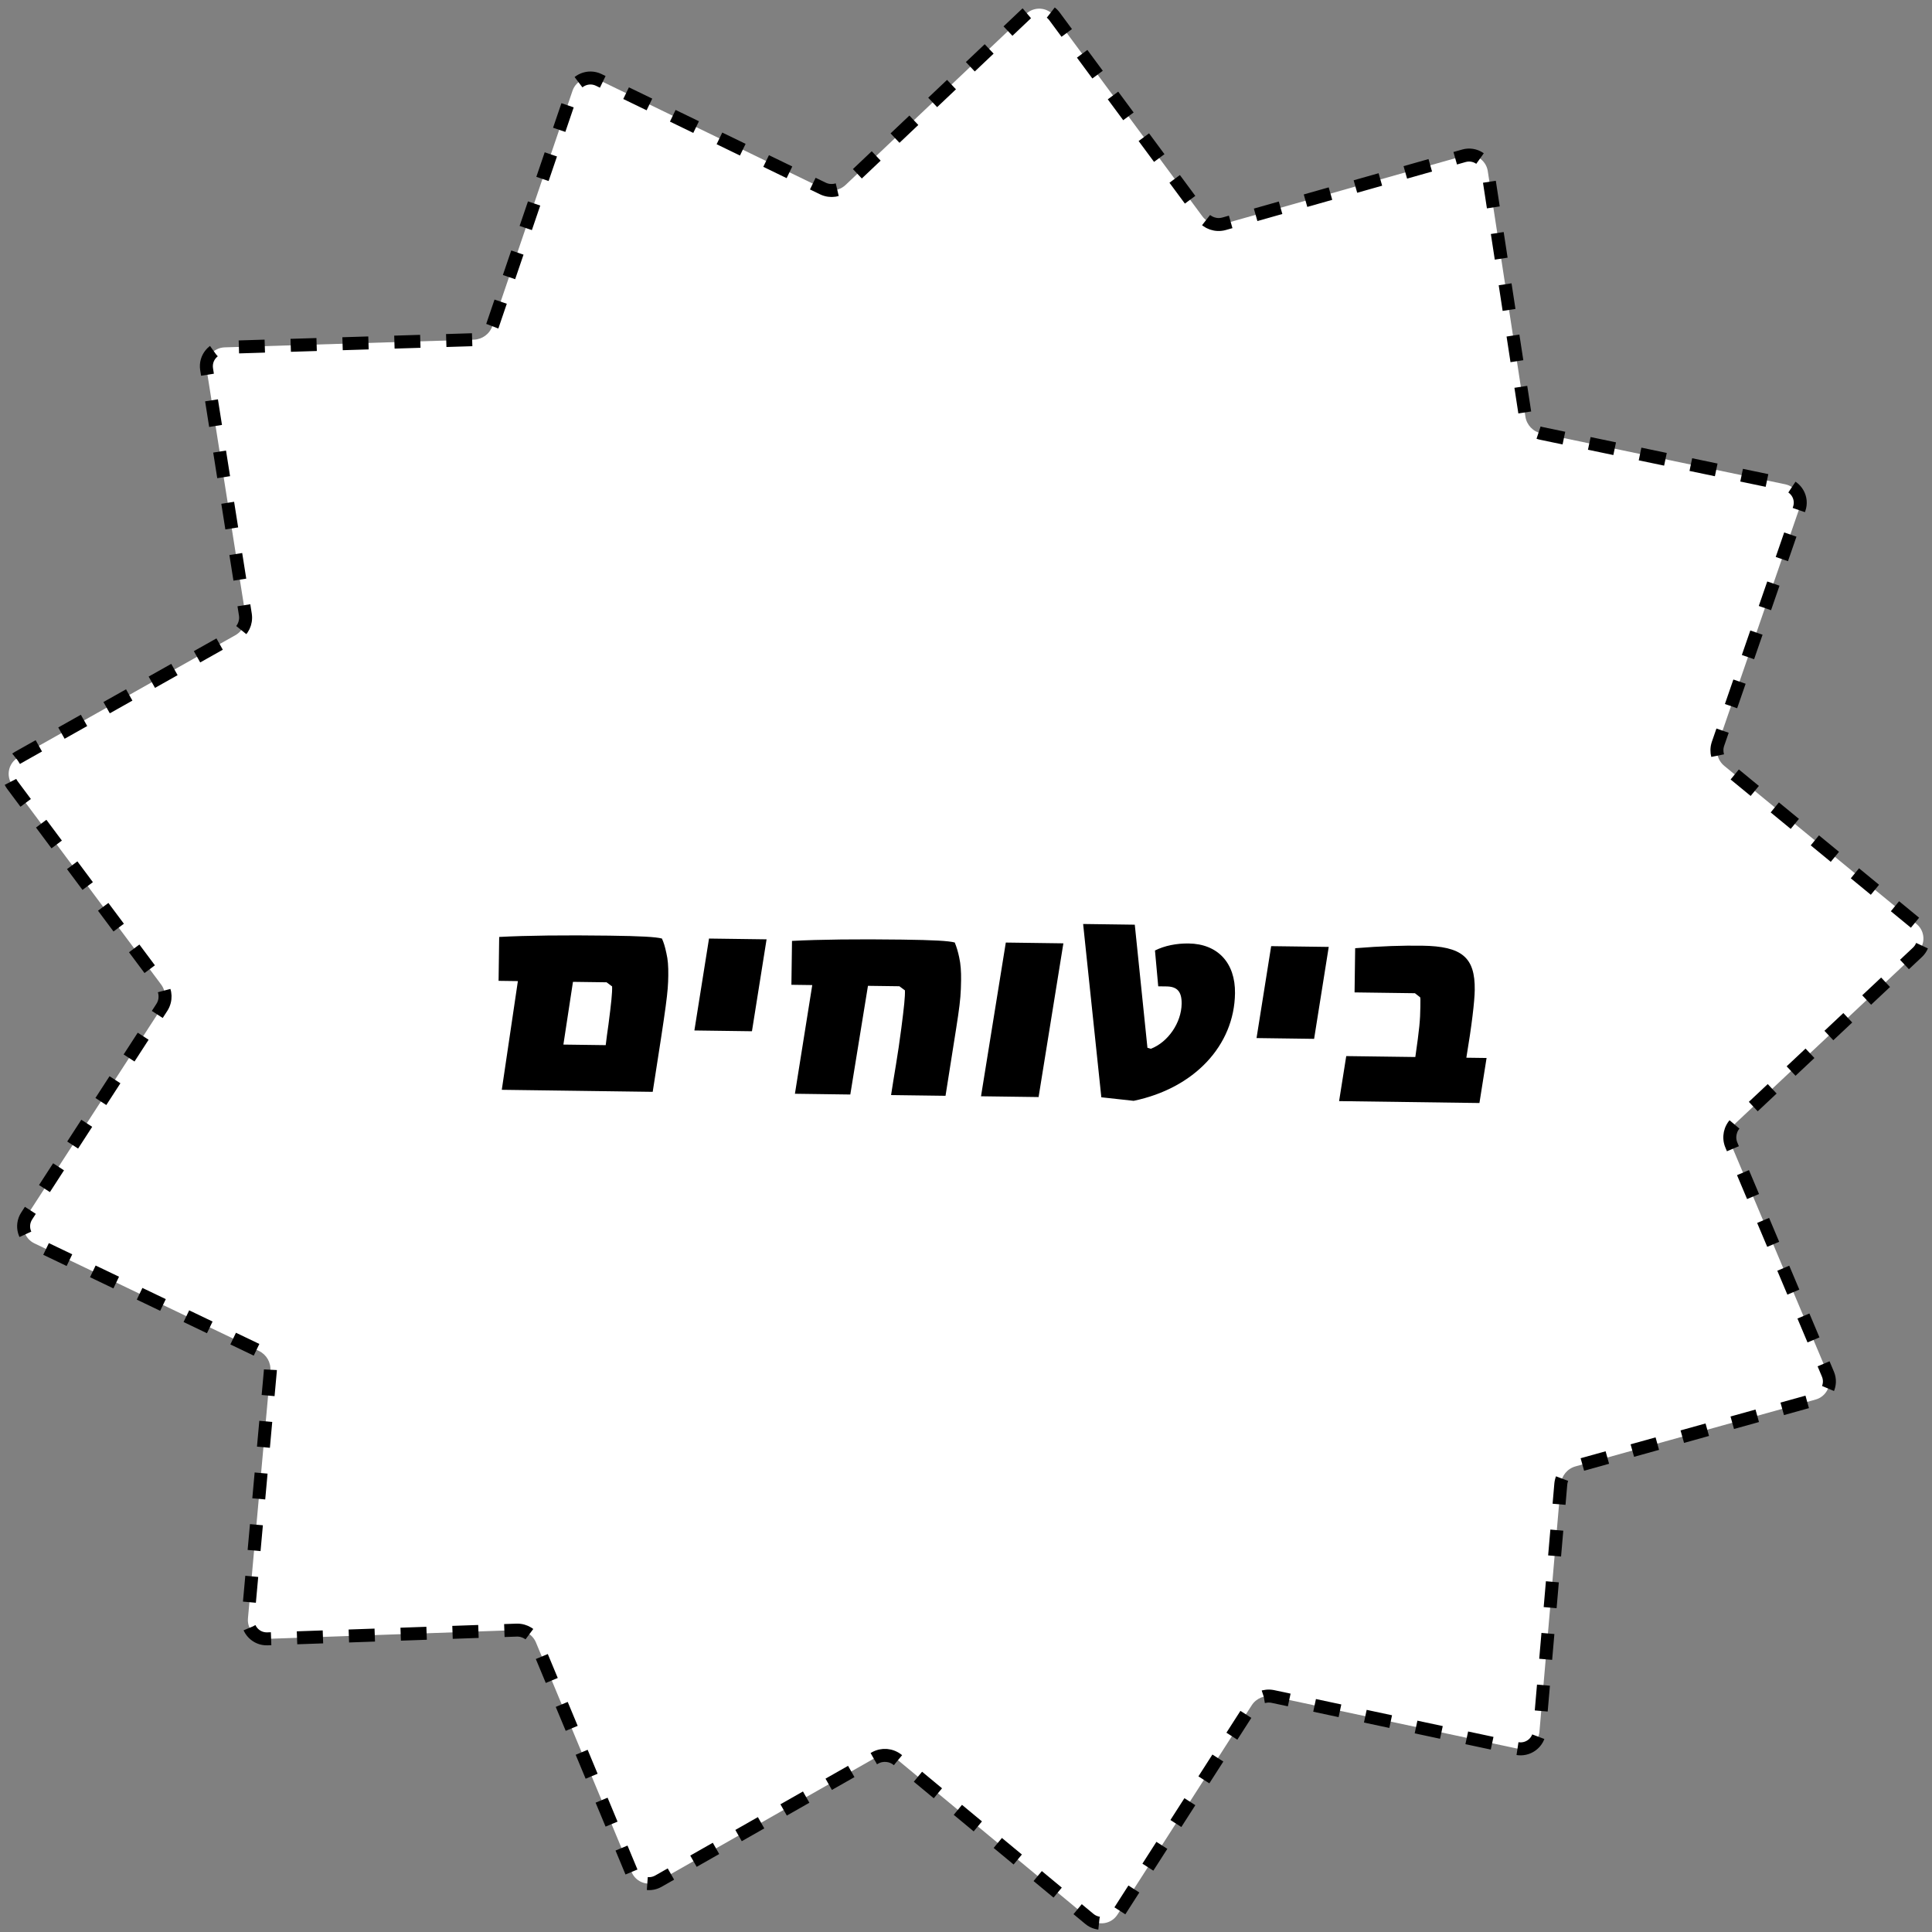 <svg width="149" height="149" viewBox="0 0 149 149" fill="none" xmlns="http://www.w3.org/2000/svg">
<rect x="0" y="0" width="149" height="149" fill="#808080" stroke="none"/>
<g clip-path="url(#clip0_1135_195)">
<path d="M48.701 144.373L41.337 126.678C41.089 126.078 40.487 125.698 39.839 125.718L20.628 126.391C19.752 126.425 19.043 125.678 19.123 124.811L20.849 105.729C20.909 105.083 20.555 104.469 19.973 104.189L2.649 95.889C1.859 95.509 1.579 94.528 2.053 93.788L12.481 77.694C12.836 77.147 12.809 76.44 12.421 75.92L0.956 60.545C0.435 59.845 0.642 58.845 1.411 58.412L18.147 48.991C18.715 48.671 19.023 48.038 18.923 47.398L15.933 28.469C15.799 27.602 16.448 26.816 17.331 26.789L36.541 26.196C37.19 26.176 37.765 25.756 37.972 25.142L44.153 7.001C44.434 6.174 45.384 5.781 46.173 6.161L63.457 14.535C64.045 14.821 64.741 14.708 65.216 14.261L79.142 1.067C79.778 0.467 80.801 0.553 81.323 1.26L92.727 16.681C93.115 17.201 93.784 17.435 94.413 17.255L112.9 12.014C113.743 11.774 114.606 12.328 114.74 13.194L117.643 32.136C117.743 32.776 118.231 33.29 118.867 33.423L137.683 37.35C138.539 37.53 139.047 38.417 138.759 39.243L132.499 57.358C132.285 57.972 132.479 58.652 132.98 59.065L147.809 71.26C148.485 71.813 148.518 72.84 147.883 73.44L133.897 86.581C133.422 87.028 133.275 87.715 133.529 88.315L140.973 105.976C141.315 106.783 140.866 107.703 140.024 107.936L121.509 113.09C120.88 113.263 120.432 113.81 120.372 114.457L118.726 133.545C118.653 134.419 117.823 135.025 116.967 134.845L98.172 130.838C97.536 130.705 96.881 130.972 96.533 131.518L86.179 147.66C85.704 148.4 84.694 148.553 84.018 147.993L69.243 135.739C68.741 135.325 68.039 135.259 67.47 135.585L50.775 145.08C50.012 145.513 49.042 145.18 48.708 144.373H48.701Z" fill="white" stroke="black" stroke-miterlimit="10" stroke-dasharray="2 2"/>
<path d="M51.394 73.515C51.508 73.996 51.549 74.501 51.539 75.245C51.522 76.541 51.415 77.331 50.338 84.205L38.699 84.048L39.94 75.664L38.452 75.644L38.498 72.26C40.636 72.145 43.565 72.113 46.996 72.159C49.42 72.192 50.571 72.255 51.05 72.382C51.189 72.696 51.282 72.985 51.394 73.515ZM43.45 80.56L46.714 80.604C46.769 80.101 46.848 79.574 46.928 78.999C47.142 77.346 47.225 76.555 47.207 76.074L46.78 75.757L44.188 75.722L43.45 80.56ZM53.553 79.472L54.681 72.383L59.12 72.443L57.992 79.532L53.553 79.472ZM73.977 73.844C74.09 74.349 74.13 74.926 74.121 75.598C74.095 77.518 73.946 77.924 72.921 84.51L68.721 84.454C68.959 82.873 69.242 81.412 69.511 79.304C69.725 77.651 69.808 76.86 69.79 76.379L69.363 76.062L66.939 76.029L65.577 84.411L61.306 84.353L62.643 75.971L61.035 75.949L61.081 72.565C63.243 72.451 66.147 72.418 69.579 72.464C72.027 72.497 73.154 72.561 73.632 72.687C73.772 73.025 73.887 73.41 73.977 73.844ZM75.658 84.547L77.57 72.692L82.01 72.752L80.098 84.607L75.658 84.547ZM87.429 84.898L84.937 84.625L83.533 71.26L87.517 71.314L88.493 80.808L88.756 80.884C90.083 80.374 91.111 78.876 91.131 77.412C91.143 76.476 90.789 76.087 89.973 76.076L89.325 76.067L89.074 73.304C89.823 72.93 90.738 72.75 91.674 72.763C93.905 72.793 95.278 74.251 95.246 76.603C95.192 80.635 92.099 83.929 87.429 84.898ZM96.907 80.058L98.035 72.969L102.475 73.028L101.347 80.118L96.907 80.058ZM113.088 81.573L114.648 81.594L114.097 85.067L103.274 84.92L103.825 81.448L109.153 81.519C109.47 79.316 109.527 78.692 109.541 77.66C109.549 77.06 109.549 77.036 109.527 76.916L109.123 76.599L104.467 76.536L104.513 73.128C106.556 72.964 108.141 72.913 109.677 72.934C112.748 72.975 113.769 73.829 113.735 76.349C113.723 77.237 113.506 79.082 113.088 81.573Z" fill="black"/>
</g>
<defs>
<clipPath id="clip0_1135_195">
<rect width="149" height="149" fill="white"/>
</clipPath>
</defs>
</svg>
